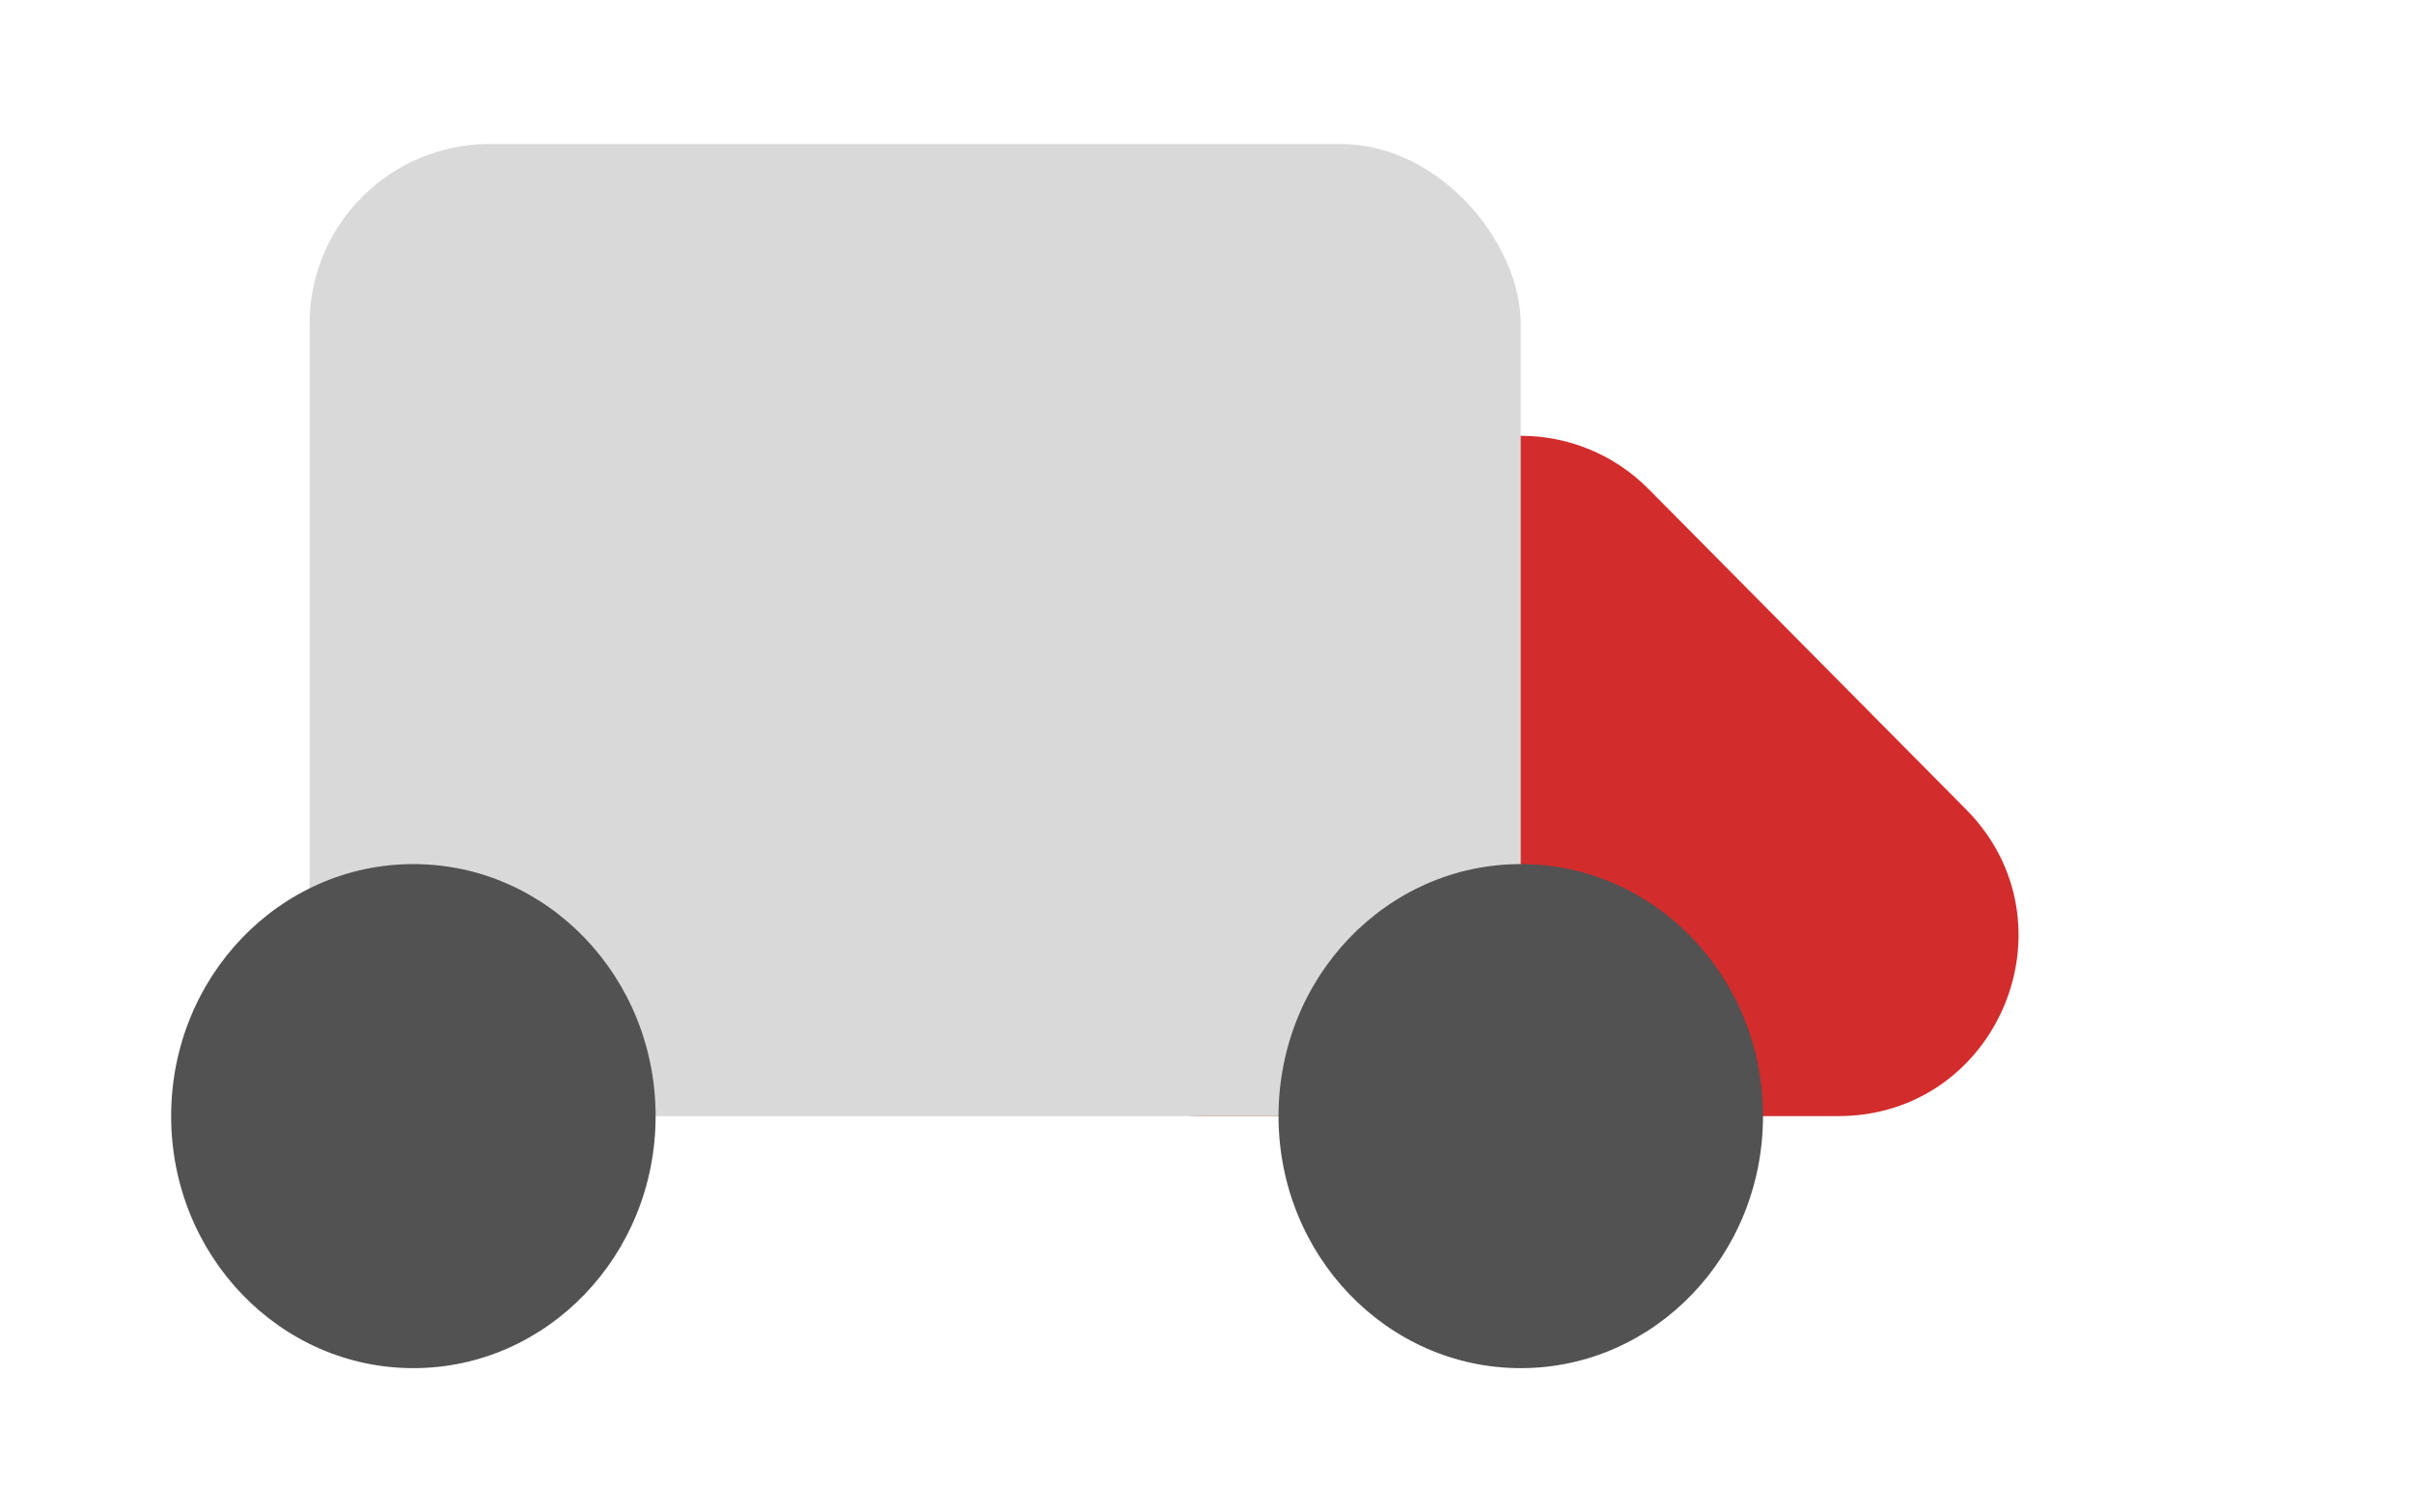 <svg width="67" height="42" viewBox="0 0 67 42" fill="none" xmlns="http://www.w3.org/2000/svg">
<g filter="url(#filter0_d_380_3796)">
<path d="M38.674 9.586C40.63 7.611 43.822 7.611 45.778 9.586L54.59 18.481C57.717 21.638 55.481 27 51.038 27H33.414C28.971 27 26.735 21.638 29.862 18.481L38.674 9.586Z" fill="#D22C2C"/>
<rect x="8.596" width="33.63" height="27" rx="5" fill="#D9D9D9"/>
<ellipse cx="11.478" cy="27" rx="6.726" ry="7" fill="#525252"/>
<ellipse cx="42.226" cy="27" rx="6.726" ry="7" fill="#525252"/>
</g>
<defs>
<filter id="filter0_d_380_3796" x="0.752" y="0" width="59.296" height="42" filterUnits="userSpaceOnUse" color-interpolation-filters="sRGB">
<feFlood flood-opacity="0" result="BackgroundImageFix"/>
<feColorMatrix in="SourceAlpha" type="matrix" values="0 0 0 0 0 0 0 0 0 0 0 0 0 0 0 0 0 0 127 0" result="hardAlpha"/>
<feOffset dy="4"/>
<feGaussianBlur stdDeviation="2"/>
<feComposite in2="hardAlpha" operator="out"/>
<feColorMatrix type="matrix" values="0 0 0 0 0 0 0 0 0 0 0 0 0 0 0 0 0 0 0.25 0"/>
<feBlend mode="normal" in2="BackgroundImageFix" result="effect1_dropShadow_380_3796"/>
<feBlend mode="normal" in="SourceGraphic" in2="effect1_dropShadow_380_3796" result="shape"/>
</filter>
</defs>
</svg>
